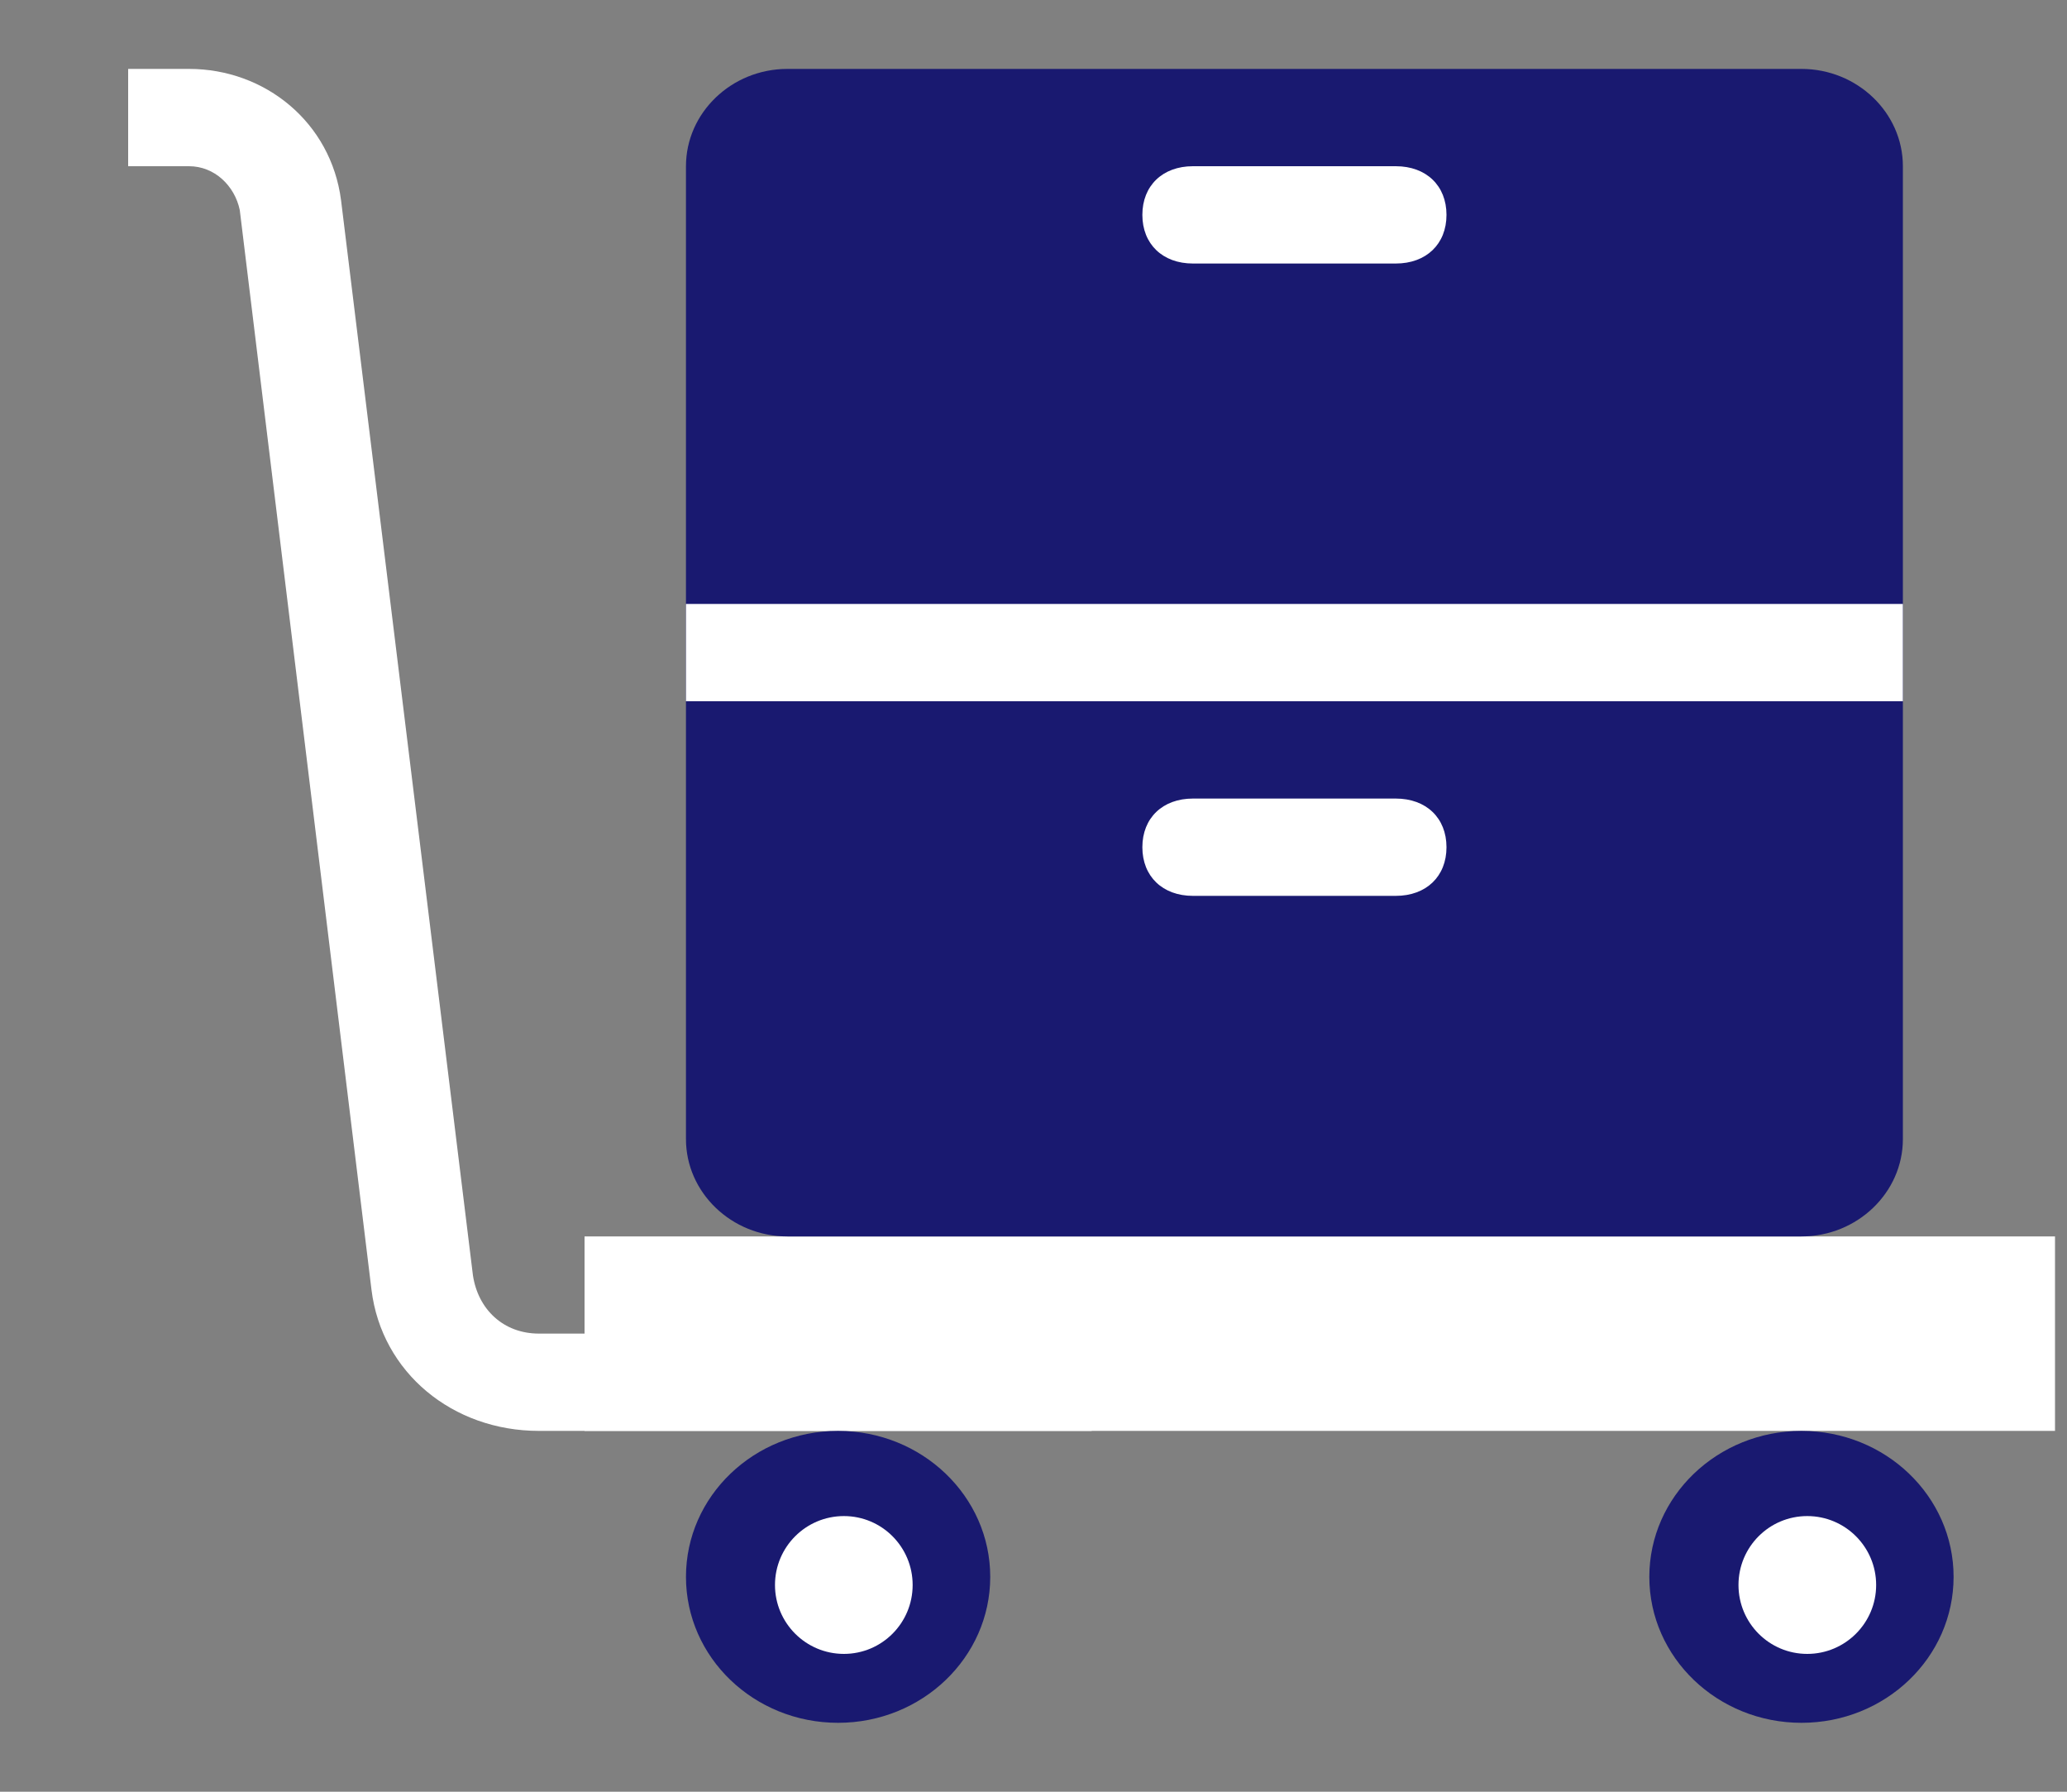 <?xml version="1.0" encoding="UTF-8"?>
<svg width="15px" height="13px" viewBox="0 0 15 13" version="1.1" xmlns="http://www.w3.org/2000/svg" xmlns:xlink="http://www.w3.org/1999/xlink">
    <rect x="0" y="0" width="15" height="13" fill="#808080" stroke="none"/>
    <title>2E35D94F-BA32-442D-90FE-4FCE44726B37</title>
    <g id="Welcome" stroke="none" stroke-width="1" fill="none" fill-rule="evenodd">
        <g id="Home-page-/-Récapitulatif_Produits-/-Modification_Produits" transform="translate(-662, -474)" fill-rule="nonzero">
            <g id="Group" transform="translate(89, 128)">
                <g id="Group-14" transform="translate(515.478, 338)">
                    <g id="move-by-trolley" transform="translate(58.452, 8.5)">
                        <path d="M2.981,9.176 C2.723,9.176 2.539,9 2.502,8.753 L1.545,0.953 C1.472,0.388 0.994,0 0.442,0 L0,0 L0,0.706 L0.442,0.706 C0.626,0.706 0.773,0.847 0.81,1.024 L1.766,8.859 C1.84,9.459 2.355,9.882 2.981,9.882 L6.992,9.882 L6.992,9.176 L2.981,9.176 Z" id="Path" fill="#FFFFFF"></path>
                        <polygon id="Path" fill="#FFFFFF" points="3.312 8.471 13.983 8.471 13.983 9.882 3.312 9.882"></polygon>
                        <path d="M12.143,9.882 C11.534,9.882 11.039,10.356 11.039,10.941 C11.039,11.526 11.534,12 12.143,12 C12.753,12 13.247,11.526 13.247,10.941 C13.247,10.356 12.753,9.882 12.143,9.882 Z M5.152,9.882 C4.542,9.882 4.048,10.356 4.048,10.941 C4.048,11.526 4.542,12 5.152,12 C5.761,12 6.256,11.526 6.256,10.941 C6.256,10.356 5.761,9.882 5.152,9.882 Z" id="Shape" fill="#191970"></path>
                        <path d="M12.185,10.5 C11.909,10.5 11.686,10.724 11.686,11 C11.686,11.276 11.909,11.5 12.185,11.5 C12.461,11.5 12.685,11.276 12.685,11 C12.685,10.724 12.461,10.5 12.185,10.5 Z M5.194,10.5 C4.918,10.5 4.694,10.724 4.694,11 C4.694,11.276 4.918,11.5 5.194,11.5 C5.47,11.5 5.693,11.276 5.693,11 C5.693,10.724 5.47,10.5 5.194,10.5 Z" id="Shape" fill="#FFFFFF"></path>
                        <path d="M12.143,8.471 L4.784,8.471 C4.379,8.471 4.048,8.153 4.048,7.765 L4.048,0.706 C4.048,0.318 4.379,0 4.784,0 L12.143,0 C12.548,0 12.879,0.318 12.879,0.706 L12.879,7.765 C12.879,8.153 12.548,8.471 12.143,8.471 Z" id="Path" fill="#191970"></path>
                        <path d="M9.199,1.412 L7.727,1.412 C7.507,1.412 7.36,1.271 7.36,1.059 L7.36,1.059 C7.36,0.847 7.507,0.706 7.727,0.706 L9.199,0.706 C9.42,0.706 9.567,0.847 9.567,1.059 L9.567,1.059 C9.567,1.271 9.42,1.412 9.199,1.412 Z M9.199,6 L7.727,6 C7.507,6 7.36,5.859 7.36,5.647 L7.36,5.647 C7.36,5.435 7.507,5.294 7.727,5.294 L9.199,5.294 C9.42,5.294 9.567,5.435 9.567,5.647 L9.567,5.647 C9.567,5.859 9.42,6 9.199,6 Z" id="Shape" fill="#FFFFFF"></path>
                        <polygon id="Path" fill="#FFFFFF" points="4.048 3.882 12.879 3.882 12.879 4.588 4.048 4.588"></polygon>
                    </g>
                </g>
            </g>
        </g>
    </g>
</svg>